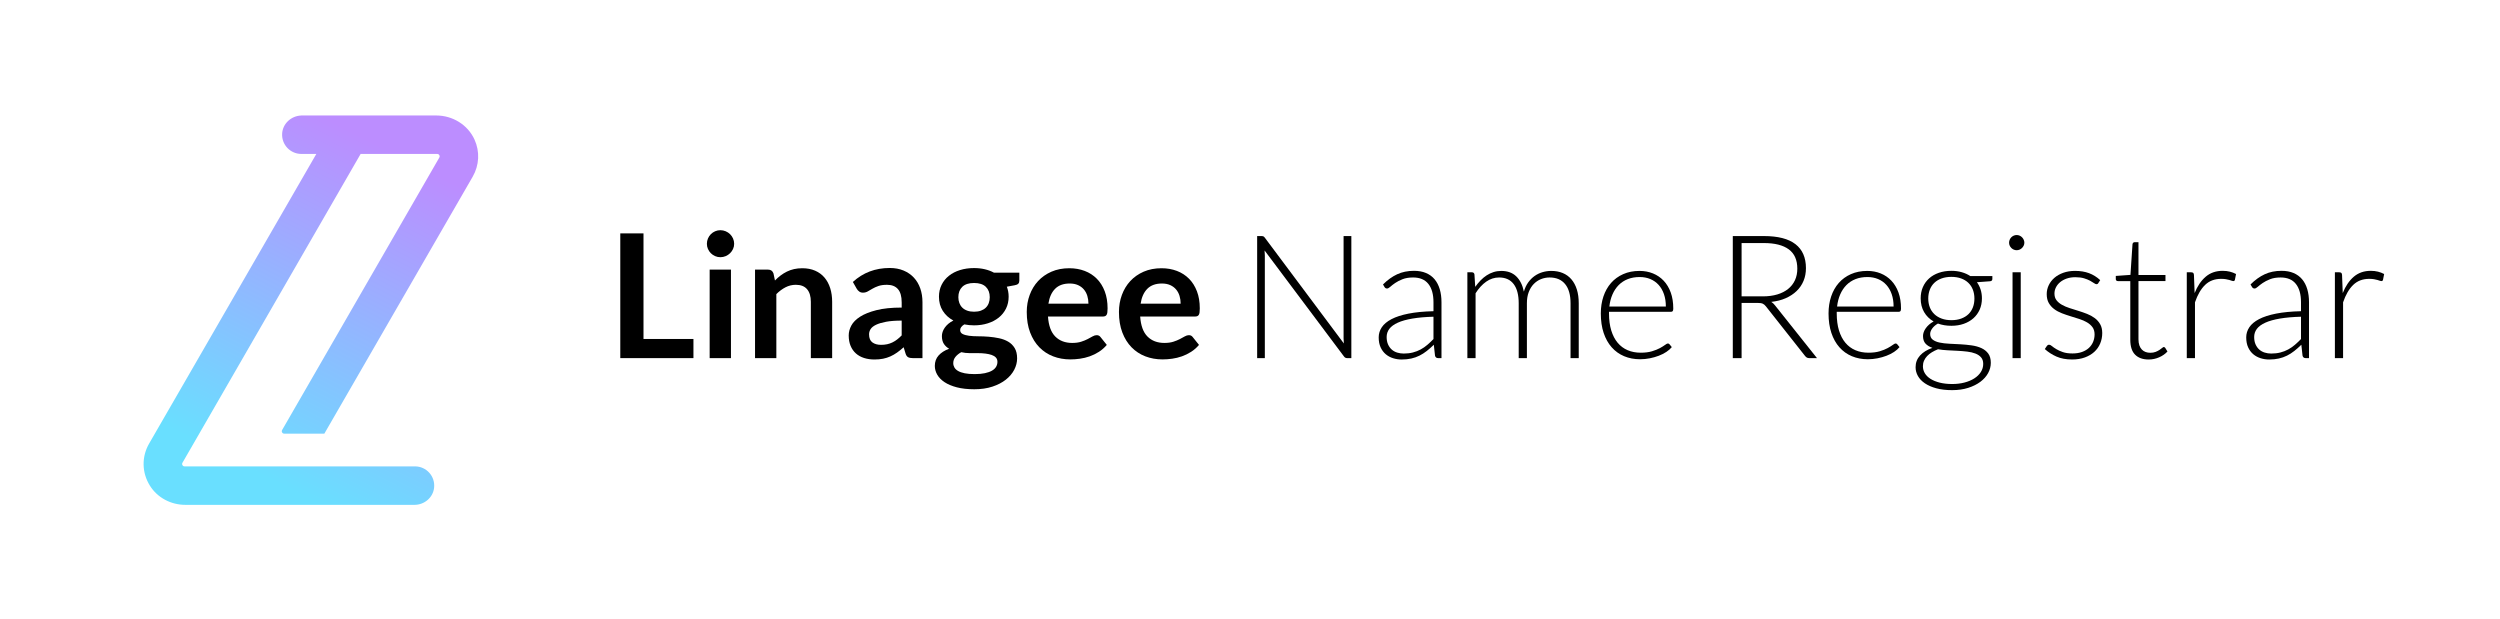 <?xml version="1.0" encoding="utf-8"?>
<!-- Generator: Adobe Illustrator 27.0.0, SVG Export Plug-In . SVG Version: 6.00 Build 0)  -->
<!DOCTYPE svg PUBLIC "-//W3C//DTD SVG 1.1//EN" "http://www.w3.org/Graphics/SVG/1.1/DTD/svg11.dtd">
<svg version="1.1" id="Layer_1" xmlns:x="http://ns.adobe.com/Extensibility/1.0/" xmlns:i="http://ns.adobe.com/AdobeIllustrator/10.0/" xmlns:graph="http://ns.adobe.com/Graphs/1.0/"
	 xmlns="http://www.w3.org/2000/svg" xmlns:xlink="http://www.w3.org/1999/xlink" x="0px" y="0px" viewBox="0 0 441.132 109.141"
	 style="enable-background:new 0 0 441.132 109.141;" xml:space="preserve">
<style type="text/css">
	.st0{fill:url(#SVGID_1_);}
</style>
<g>
	<g>
		<g>
			<path d="M113.547,59.813h8.813v3.379h-12.908v-22.01h4.095V59.813z"/>
			<path d="M129.544,43.024c0,0.325-0.066,0.629-0.198,0.913c-0.132,0.284-0.307,0.533-0.525,0.746
				c-0.218,0.213-0.475,0.383-0.769,0.51c-0.294,0.127-0.609,0.191-0.944,0.191c-0.325,0-0.632-0.063-0.921-0.191
				c-0.289-0.126-0.54-0.297-0.754-0.51c-0.213-0.213-0.383-0.462-0.51-0.746c-0.127-0.284-0.19-0.588-0.19-0.913
				c0-0.335,0.063-0.649,0.19-0.944c0.127-0.294,0.297-0.548,0.51-0.761c0.213-0.213,0.464-0.383,0.754-0.51
				c0.289-0.127,0.596-0.191,0.921-0.191c0.335,0,0.649,0.064,0.944,0.191c0.294,0.127,0.55,0.297,0.769,0.51
				c0.218,0.213,0.393,0.467,0.525,0.761C129.478,42.375,129.544,42.689,129.544,43.024z M128.981,47.575v15.617h-3.76V47.575
				H128.981z"/>
			<path d="M133.228,63.192V47.575h2.298c0.487,0,0.807,0.229,0.959,0.685l0.259,1.233c0.314-0.325,0.647-0.619,0.997-0.883
				c0.35-0.264,0.72-0.492,1.111-0.685c0.39-0.193,0.809-0.34,1.256-0.442c0.446-0.101,0.933-0.152,1.461-0.152
				c0.852,0,1.608,0.145,2.268,0.434c0.659,0.289,1.21,0.695,1.652,1.218c0.441,0.523,0.776,1.147,1.005,1.872
				c0.228,0.726,0.342,1.525,0.342,2.397v9.939h-3.76v-9.939c0-0.954-0.221-1.692-0.662-2.215c-0.442-0.523-1.104-0.784-1.986-0.784
				c-0.649,0-1.258,0.147-1.826,0.442c-0.568,0.294-1.106,0.695-1.614,1.202v11.294H133.228z"/>
			<path d="M162.772,63.192h-1.69c-0.355,0-0.634-0.053-0.837-0.16c-0.203-0.107-0.355-0.322-0.457-0.647l-0.335-1.111
				c-0.396,0.355-0.784,0.667-1.164,0.936c-0.38,0.269-0.774,0.495-1.179,0.677c-0.406,0.183-0.837,0.319-1.294,0.411
				c-0.457,0.091-0.964,0.137-1.522,0.137c-0.66,0-1.269-0.089-1.827-0.267c-0.558-0.178-1.038-0.445-1.438-0.802
				c-0.401-0.356-0.713-0.799-0.936-1.329s-0.335-1.145-0.335-1.848c0-0.591,0.155-1.173,0.464-1.749
				c0.309-0.575,0.825-1.094,1.545-1.557c0.72-0.463,1.679-0.848,2.877-1.153c1.197-0.306,2.684-0.458,4.46-0.458v-0.92
				c0-1.053-0.221-1.833-0.662-2.339c-0.441-0.506-1.083-0.759-1.926-0.759c-0.609,0-1.116,0.071-1.522,0.213
				c-0.406,0.142-0.759,0.302-1.058,0.48c-0.299,0.178-0.576,0.337-0.83,0.48s-0.533,0.213-0.837,0.213
				c-0.254,0-0.472-0.066-0.654-0.198c-0.183-0.132-0.33-0.294-0.442-0.487l-0.685-1.202c1.796-1.644,3.963-2.466,6.499-2.466
				c0.913,0,1.727,0.15,2.443,0.449c0.716,0.299,1.322,0.716,1.819,1.248c0.497,0.533,0.875,1.17,1.134,1.91
				c0.259,0.741,0.388,1.553,0.388,2.436V63.192z M155.466,60.848c0.386,0,0.741-0.035,1.066-0.105
				c0.325-0.07,0.631-0.175,0.921-0.315c0.289-0.14,0.568-0.312,0.837-0.517c0.269-0.205,0.54-0.447,0.814-0.727v-2.614
				c-1.096,0-2.012,0.069-2.748,0.207c-0.736,0.138-1.327,0.314-1.773,0.529c-0.447,0.215-0.764,0.465-0.951,0.751
				c-0.188,0.286-0.282,0.598-0.282,0.935c0,0.665,0.195,1.14,0.586,1.426C154.327,60.705,154.836,60.848,155.466,60.848z"/>
			<path d="M171.874,47.301c0.669,0,1.299,0.068,1.887,0.206c0.588,0.137,1.126,0.337,1.614,0.601h4.49v1.4
				c0,0.234-0.061,0.416-0.183,0.548s-0.33,0.223-0.624,0.274l-1.4,0.259c0.101,0.264,0.18,0.543,0.236,0.837
				c0.056,0.294,0.083,0.604,0.083,0.928c0,0.771-0.155,1.469-0.464,2.093c-0.309,0.624-0.736,1.154-1.278,1.591
				c-0.543,0.436-1.187,0.774-1.933,1.012c-0.746,0.239-1.555,0.358-2.428,0.358c-0.589,0-1.162-0.056-1.72-0.168
				c-0.487,0.297-0.731,0.629-0.731,0.996c0,0.317,0.144,0.55,0.434,0.698c0.289,0.148,0.67,0.253,1.142,0.314
				c0.472,0.061,1.007,0.092,1.606,0.092s1.212,0.025,1.842,0.076s1.243,0.14,1.842,0.267c0.599,0.127,1.134,0.328,1.606,0.603
				c0.472,0.275,0.852,0.649,1.142,1.123c0.289,0.473,0.434,1.082,0.434,1.825c0,0.692-0.17,1.364-0.51,2.016
				c-0.34,0.652-0.832,1.232-1.476,1.741c-0.644,0.509-1.433,0.918-2.367,1.229c-0.934,0.31-1.999,0.466-3.196,0.466
				c-1.187,0-2.217-0.114-3.09-0.342c-0.873-0.229-1.596-0.533-2.169-0.913c-0.573-0.38-1.002-0.82-1.286-1.317
				c-0.284-0.497-0.426-1.015-0.426-1.552c0-0.731,0.223-1.345,0.67-1.842c0.446-0.497,1.065-0.893,1.857-1.187
				c-0.386-0.213-0.695-0.497-0.928-0.852c-0.234-0.355-0.35-0.817-0.35-1.385c0-0.233,0.04-0.474,0.122-0.723
				c0.081-0.248,0.205-0.495,0.373-0.738c0.167-0.244,0.378-0.474,0.631-0.692c0.254-0.218,0.553-0.413,0.898-0.586
				c-0.792-0.426-1.413-0.994-1.865-1.705c-0.452-0.71-0.677-1.542-0.677-2.496c0-0.771,0.154-1.469,0.464-2.093
				c0.309-0.624,0.741-1.157,1.294-1.598c0.553-0.442,1.207-0.779,1.964-1.012C170.156,47.418,170.981,47.301,171.874,47.301z
				 M175.999,63.848c0-0.311-0.091-0.565-0.274-0.761c-0.183-0.197-0.431-0.35-0.746-0.458c-0.315-0.109-0.683-0.189-1.104-0.241
				c-0.421-0.052-0.868-0.078-1.34-0.078c-0.472,0-0.959,0-1.461,0c-0.503,0-0.987-0.056-1.454-0.167
				c-0.426,0.234-0.769,0.51-1.027,0.83c-0.259,0.319-0.388,0.687-0.388,1.104c0,0.274,0.068,0.53,0.206,0.769
				c0.137,0.238,0.355,0.444,0.654,0.616c0.299,0.172,0.687,0.307,1.164,0.403c0.477,0.096,1.06,0.145,1.75,0.145
				c0.7,0,1.304-0.054,1.811-0.163c0.507-0.109,0.926-0.259,1.256-0.451c0.33-0.192,0.571-0.42,0.723-0.684
				C175.923,64.446,175.999,64.158,175.999,63.848z M171.874,55.003c0.466,0,0.873-0.063,1.217-0.19
				c0.345-0.127,0.632-0.302,0.86-0.525c0.229-0.223,0.401-0.492,0.518-0.807c0.116-0.314,0.175-0.66,0.175-1.035
				c0-0.771-0.231-1.383-0.693-1.834c-0.462-0.451-1.154-0.677-2.077-0.677c-0.924,0-1.616,0.226-2.078,0.677
				c-0.462,0.452-0.693,1.063-0.693,1.834c0,0.365,0.058,0.705,0.175,1.02c0.116,0.315,0.289,0.586,0.518,0.814
				c0.228,0.228,0.518,0.406,0.868,0.533C171.014,54.94,171.418,55.003,171.874,55.003z"/>
			<path d="M188.678,47.331c0.984,0,1.89,0.158,2.717,0.472c0.827,0.314,1.54,0.774,2.139,1.377c0.599,0.604,1.066,1.345,1.4,2.222
				c0.335,0.878,0.502,1.88,0.502,3.006c0,0.284-0.013,0.52-0.038,0.708c-0.025,0.188-0.071,0.335-0.137,0.441
				c-0.066,0.107-0.155,0.183-0.266,0.229c-0.112,0.045-0.254,0.068-0.426,0.068h-9.65c0.112,1.604,0.543,2.781,1.294,3.531
				c0.751,0.751,1.745,1.126,2.984,1.126c0.609,0,1.134-0.071,1.575-0.213c0.441-0.142,0.827-0.299,1.157-0.472
				c0.33-0.172,0.619-0.33,0.868-0.472c0.249-0.142,0.489-0.213,0.723-0.213c0.152,0,0.284,0.03,0.395,0.091
				s0.208,0.147,0.289,0.259l1.096,1.37c-0.416,0.487-0.883,0.896-1.4,1.225c-0.518,0.33-1.058,0.593-1.621,0.792
				c-0.563,0.198-1.137,0.337-1.72,0.418c-0.583,0.081-1.149,0.122-1.697,0.122c-1.086,0-2.096-0.18-3.029-0.54
				c-0.934-0.36-1.745-0.893-2.435-1.598c-0.69-0.705-1.233-1.578-1.629-2.618c-0.396-1.04-0.594-2.245-0.594-3.615
				c0-1.066,0.173-2.068,0.518-3.006c0.345-0.938,0.84-1.755,1.484-2.451c0.644-0.695,1.431-1.246,2.359-1.652
				C186.463,47.535,187.511,47.331,188.678,47.331z M188.754,50.026c-1.096,0-1.954,0.309-2.572,0.928
				c-0.619,0.619-1.015,1.497-1.187,2.633h7.063c0-0.487-0.066-0.946-0.198-1.378c-0.132-0.431-0.335-0.809-0.609-1.134
				c-0.274-0.325-0.619-0.581-1.035-0.769C189.799,50.12,189.312,50.026,188.754,50.026z"/>
			<path d="M204.949,47.331c0.984,0,1.89,0.158,2.716,0.472c0.827,0.314,1.54,0.774,2.139,1.377c0.598,0.604,1.065,1.345,1.4,2.222
				c0.335,0.878,0.502,1.88,0.502,3.006c0,0.284-0.013,0.52-0.038,0.708c-0.026,0.188-0.072,0.335-0.138,0.441
				c-0.066,0.107-0.155,0.183-0.266,0.229c-0.112,0.045-0.254,0.068-0.426,0.068h-9.651c0.112,1.604,0.543,2.781,1.294,3.531
				c0.751,0.751,1.746,1.126,2.984,1.126c0.609,0,1.134-0.071,1.575-0.213c0.441-0.142,0.827-0.299,1.157-0.472
				c0.33-0.172,0.619-0.33,0.868-0.472c0.249-0.142,0.489-0.213,0.724-0.213c0.152,0,0.284,0.03,0.395,0.091
				s0.208,0.147,0.289,0.259l1.096,1.37c-0.416,0.487-0.883,0.896-1.4,1.225c-0.518,0.33-1.058,0.593-1.621,0.792
				c-0.563,0.198-1.137,0.337-1.72,0.418c-0.584,0.081-1.149,0.122-1.697,0.122c-1.086,0-2.096-0.18-3.029-0.54
				c-0.934-0.36-1.745-0.893-2.435-1.598c-0.69-0.705-1.233-1.578-1.629-2.618c-0.396-1.04-0.594-2.245-0.594-3.615
				c0-1.066,0.173-2.068,0.518-3.006c0.345-0.938,0.84-1.755,1.484-2.451c0.644-0.695,1.431-1.246,2.359-1.652
				C202.734,47.535,203.782,47.331,204.949,47.331z M205.025,50.026c-1.096,0-1.954,0.309-2.572,0.928
				c-0.619,0.619-1.015,1.497-1.187,2.633h7.063c0-0.487-0.067-0.946-0.198-1.378c-0.132-0.431-0.335-0.809-0.608-1.134
				c-0.274-0.325-0.62-0.581-1.035-0.769C206.07,50.12,205.583,50.026,205.025,50.026z"/>
			<path d="M222.924,41.707c0.081,0.035,0.167,0.114,0.259,0.236l13.942,18.661c-0.03-0.304-0.046-0.599-0.046-0.883V41.654h1.37
				v21.538h-0.746c-0.234,0-0.421-0.101-0.563-0.304l-14.003-18.692c0.031,0.304,0.046,0.594,0.046,0.868v18.128h-1.355V41.654
				h0.761C222.731,41.654,222.843,41.672,222.924,41.707z"/>
			<path d="M253.777,63.192c-0.304,0-0.492-0.142-0.563-0.426l-0.213-1.933c-0.416,0.406-0.83,0.771-1.241,1.096
				c-0.411,0.325-0.84,0.599-1.286,0.822c-0.447,0.223-0.929,0.393-1.446,0.51c-0.517,0.117-1.086,0.175-1.705,0.175
				c-0.517,0-1.019-0.076-1.507-0.229c-0.487-0.152-0.918-0.385-1.294-0.7c-0.376-0.314-0.678-0.718-0.906-1.21
				c-0.228-0.492-0.342-1.083-0.342-1.773c0-0.639,0.183-1.233,0.548-1.781c0.365-0.548,0.936-1.025,1.713-1.431
				c0.776-0.406,1.775-0.731,2.998-0.974c1.223-0.244,2.692-0.385,4.407-0.426v-1.583c0-1.4-0.302-2.479-0.905-3.235
				c-0.604-0.756-1.499-1.134-2.687-1.134c-0.731,0-1.352,0.102-1.865,0.304c-0.512,0.203-0.946,0.426-1.301,0.67
				c-0.355,0.244-0.645,0.467-0.868,0.67c-0.223,0.203-0.411,0.304-0.564,0.304c-0.203,0-0.355-0.091-0.456-0.274l-0.259-0.442
				c0.792-0.791,1.623-1.39,2.496-1.796c0.873-0.406,1.863-0.609,2.969-0.609c0.812,0,1.522,0.129,2.13,0.388
				c0.609,0.259,1.114,0.629,1.515,1.111c0.4,0.482,0.702,1.066,0.905,1.75c0.203,0.685,0.304,1.448,0.304,2.291v9.863H253.777z
				 M247.689,62.385c0.589,0,1.129-0.063,1.621-0.19c0.492-0.127,0.948-0.304,1.37-0.533c0.421-0.228,0.814-0.5,1.18-0.814
				s0.726-0.655,1.081-1.02v-3.942c-1.441,0.04-2.682,0.15-3.721,0.327c-1.041,0.178-1.898,0.418-2.572,0.723
				s-1.172,0.667-1.492,1.089c-0.319,0.421-0.479,0.9-0.479,1.438c0,0.508,0.084,0.947,0.251,1.317
				c0.167,0.371,0.388,0.675,0.662,0.913c0.274,0.239,0.594,0.414,0.959,0.525C246.913,62.329,247.293,62.385,247.689,62.385z"/>
			<path d="M258.922,63.192V48.047h0.792c0.264,0,0.415,0.127,0.456,0.381l0.137,2.192c0.294-0.416,0.609-0.796,0.944-1.142
				c0.335-0.345,0.693-0.641,1.073-0.89c0.38-0.249,0.786-0.441,1.218-0.578c0.431-0.137,0.885-0.205,1.362-0.205
				c1.106,0,1.989,0.322,2.649,0.966c0.659,0.644,1.105,1.54,1.339,2.687c0.183-0.629,0.438-1.172,0.768-1.629
				c0.329-0.457,0.706-0.835,1.132-1.134c0.426-0.299,0.889-0.523,1.39-0.67c0.501-0.147,1.016-0.221,1.543-0.221
				c0.749,0,1.423,0.124,2.021,0.373c0.598,0.249,1.107,0.616,1.527,1.104s0.742,1.086,0.965,1.796
				c0.223,0.711,0.335,1.522,0.335,2.436v9.68h-1.446v-9.68c0-1.482-0.32-2.611-0.959-3.387c-0.64-0.776-1.552-1.164-2.74-1.164
				c-0.527,0-1.032,0.097-1.514,0.289c-0.482,0.193-0.908,0.479-1.279,0.86c-0.37,0.38-0.665,0.855-0.883,1.423
				c-0.219,0.568-0.327,1.228-0.327,1.979v9.68h-1.446v-9.68c0-1.471-0.294-2.598-0.883-3.379c-0.589-0.781-1.446-1.172-2.572-1.172
				c-0.822,0-1.583,0.246-2.283,0.738c-0.7,0.492-1.325,1.175-1.873,2.047v11.446H258.922z"/>
			<path d="M289.302,47.804c0.852,0,1.641,0.147,2.367,0.441c0.726,0.294,1.355,0.723,1.888,1.286
				c0.532,0.563,0.948,1.256,1.248,2.078c0.299,0.822,0.449,1.765,0.449,2.831c0,0.223-0.033,0.375-0.099,0.457
				c-0.066,0.081-0.17,0.122-0.312,0.122h-10.929v0.289c0,1.136,0.132,2.136,0.396,2.999c0.264,0.862,0.639,1.586,1.126,2.169
				c0.487,0.584,1.075,1.023,1.766,1.317c0.69,0.294,1.461,0.442,2.313,0.442c0.762,0,1.421-0.084,1.979-0.251
				c0.558-0.168,1.027-0.355,1.408-0.563c0.38-0.208,0.683-0.396,0.905-0.563c0.224-0.168,0.386-0.251,0.487-0.251
				c0.132,0,0.234,0.051,0.304,0.152l0.396,0.487c-0.244,0.304-0.566,0.588-0.967,0.852c-0.4,0.264-0.847,0.49-1.339,0.677
				c-0.493,0.188-1.02,0.338-1.583,0.449s-1.129,0.167-1.697,0.167c-1.035,0-1.979-0.18-2.831-0.54
				c-0.852-0.36-1.585-0.885-2.194-1.575c-0.611-0.69-1.082-1.535-1.416-2.534c-0.333-0.999-0.499-2.144-0.499-3.432
				c0-1.086,0.154-2.088,0.464-3.006c0.309-0.918,0.756-1.71,1.339-2.374c0.584-0.664,1.299-1.185,2.146-1.56
				C287.265,47.991,288.226,47.804,289.302,47.804z M289.324,48.884c-0.78,0-1.479,0.122-2.097,0.365
				c-0.618,0.244-1.153,0.594-1.603,1.05c-0.451,0.457-0.816,1.005-1.095,1.644c-0.279,0.639-0.463,1.355-0.554,2.146h9.97
				c0-0.812-0.112-1.539-0.335-2.184c-0.224-0.644-0.537-1.19-0.943-1.636c-0.405-0.446-0.891-0.789-1.458-1.028
				C290.641,49.003,290.014,48.884,289.324,48.884z"/>
			<path d="M307.309,53.451v9.741h-1.552V41.654h5.494c2.486,0,4.343,0.48,5.571,1.438c1.228,0.959,1.842,2.367,1.842,4.224
				c0,0.822-0.142,1.573-0.426,2.253s-0.693,1.276-1.225,1.788c-0.533,0.513-1.175,0.934-1.926,1.264
				c-0.751,0.33-1.598,0.546-2.542,0.647c0.244,0.152,0.462,0.355,0.655,0.609l7.413,9.315h-1.355c-0.163,0-0.302-0.03-0.419-0.091
				s-0.231-0.162-0.342-0.304l-6.895-8.737c-0.173-0.223-0.357-0.38-0.556-0.472c-0.198-0.091-0.504-0.137-0.921-0.137H307.309z
				 M307.309,52.294h3.744c0.953,0,1.809-0.114,2.565-0.342c0.756-0.229,1.395-0.556,1.918-0.982
				c0.522-0.426,0.921-0.938,1.195-1.537c0.274-0.599,0.41-1.273,0.41-2.024c0-1.532-0.502-2.669-1.507-3.41
				c-1.005-0.741-2.466-1.111-4.384-1.111h-3.942V52.294z"/>
			<path d="M329.486,47.804c0.852,0,1.642,0.147,2.367,0.441c0.726,0.294,1.355,0.723,1.888,1.286
				c0.533,0.563,0.949,1.256,1.249,2.078c0.299,0.822,0.448,1.765,0.448,2.831c0,0.223-0.033,0.375-0.099,0.457
				c-0.066,0.081-0.17,0.122-0.312,0.122h-10.929v0.289c0,1.136,0.132,2.136,0.395,2.999c0.264,0.862,0.639,1.586,1.126,2.169
				c0.487,0.584,1.076,1.023,1.766,1.317c0.69,0.294,1.461,0.442,2.314,0.442c0.761,0,1.421-0.084,1.979-0.251
				c0.558-0.168,1.027-0.355,1.408-0.563c0.38-0.208,0.682-0.396,0.905-0.563c0.223-0.168,0.385-0.251,0.487-0.251
				c0.132,0,0.233,0.051,0.304,0.152l0.395,0.487c-0.244,0.304-0.566,0.588-0.966,0.852c-0.401,0.264-0.847,0.49-1.34,0.677
				c-0.492,0.188-1.02,0.338-1.583,0.449s-1.129,0.167-1.697,0.167c-1.035,0-1.979-0.18-2.831-0.54
				c-0.852-0.36-1.584-0.885-2.194-1.575c-0.61-0.69-1.082-1.535-1.416-2.534c-0.334-0.999-0.5-2.144-0.5-3.432
				c0-1.086,0.155-2.088,0.464-3.006c0.309-0.918,0.756-1.71,1.34-2.374c0.583-0.664,1.299-1.185,2.146-1.56
				S328.411,47.804,329.486,47.804z M329.509,48.884c-0.781,0-1.48,0.122-2.098,0.365c-0.618,0.244-1.153,0.594-1.604,1.05
				c-0.451,0.457-0.815,1.005-1.094,1.644c-0.279,0.639-0.463,1.355-0.554,2.146h9.97c0-0.812-0.112-1.539-0.335-2.184
				c-0.223-0.644-0.537-1.19-0.942-1.636c-0.405-0.446-0.892-0.789-1.459-1.028C330.826,49.003,330.197,48.884,329.509,48.884z"/>
			<path d="M344.327,47.788c0.659,0,1.271,0.081,1.834,0.244c0.563,0.162,1.068,0.391,1.514,0.685h3.882v0.503
				c0,0.254-0.143,0.391-0.426,0.411l-2.299,0.168c0.284,0.386,0.502,0.82,0.655,1.301c0.152,0.482,0.229,0.997,0.229,1.545
				c0,0.731-0.133,1.393-0.396,1.986c-0.264,0.593-0.632,1.101-1.103,1.522c-0.472,0.421-1.038,0.748-1.698,0.982
				c-0.659,0.234-1.39,0.35-2.191,0.35c-0.873,0-1.665-0.132-2.375-0.396c-0.426,0.244-0.761,0.533-1.004,0.868
				s-0.365,0.66-0.365,0.974c0,0.437,0.152,0.771,0.456,1.005c0.304,0.234,0.708,0.403,1.21,0.51
				c0.503,0.107,1.076,0.175,1.72,0.206c0.645,0.03,1.299,0.063,1.964,0.099c0.665,0.036,1.32,0.099,1.964,0.191
				c0.645,0.091,1.218,0.251,1.72,0.479c0.503,0.229,0.906,0.548,1.211,0.959c0.304,0.411,0.456,0.956,0.456,1.637
				c0,0.629-0.158,1.233-0.472,1.811c-0.314,0.578-0.769,1.091-1.362,1.537c-0.594,0.446-1.312,0.804-2.154,1.073
				c-0.842,0.269-1.786,0.403-2.831,0.403c-1.065,0-1.999-0.109-2.801-0.327c-0.802-0.218-1.474-0.513-2.017-0.883
				c-0.543-0.371-0.951-0.799-1.225-1.286c-0.274-0.487-0.411-1.005-0.411-1.553c0-0.802,0.264-1.492,0.792-2.07
				c0.527-0.578,1.253-1.025,2.176-1.34c-0.507-0.172-0.91-0.421-1.21-0.746s-0.449-0.777-0.449-1.355
				c0-0.213,0.041-0.436,0.122-0.67c0.081-0.234,0.203-0.464,0.365-0.693c0.163-0.228,0.357-0.444,0.586-0.647
				c0.229-0.203,0.495-0.385,0.799-0.548c-0.721-0.416-1.282-0.969-1.682-1.659c-0.401-0.69-0.602-1.496-0.602-2.42
				c0-0.731,0.13-1.393,0.388-1.986c0.259-0.594,0.624-1.104,1.096-1.53s1.043-0.756,1.713-0.99
				C342.774,47.905,343.514,47.788,344.327,47.788z M349.943,64.212c0-0.477-0.124-0.86-0.372-1.149
				c-0.249-0.289-0.581-0.515-0.997-0.677c-0.416-0.162-0.895-0.277-1.438-0.342c-0.543-0.066-1.111-0.114-1.705-0.145
				c-0.593-0.03-1.19-0.061-1.788-0.091c-0.599-0.03-1.157-0.091-1.675-0.183c-0.385,0.152-0.744,0.327-1.073,0.525
				c-0.33,0.198-0.611,0.421-0.845,0.67c-0.234,0.249-0.416,0.523-0.548,0.822c-0.132,0.299-0.198,0.626-0.198,0.982
				c0,0.446,0.114,0.86,0.342,1.24c0.229,0.38,0.563,0.71,1.004,0.989c0.442,0.279,0.982,0.5,1.621,0.662
				c0.64,0.162,1.375,0.244,2.207,0.244c0.772,0,1.489-0.086,2.154-0.259c0.664-0.173,1.243-0.416,1.735-0.73
				c0.492-0.315,0.878-0.69,1.157-1.126C349.803,65.206,349.943,64.729,349.943,64.212z M344.327,56.495
				c0.649,0,1.228-0.094,1.735-0.282c0.507-0.188,0.933-0.449,1.279-0.784c0.345-0.335,0.606-0.736,0.784-1.202
				c0.178-0.467,0.266-0.984,0.266-1.553c0-0.568-0.092-1.088-0.274-1.56c-0.183-0.472-0.449-0.875-0.799-1.21
				c-0.35-0.335-0.777-0.594-1.279-0.776s-1.073-0.274-1.712-0.274c-0.64,0-1.213,0.091-1.72,0.274
				c-0.508,0.183-0.936,0.441-1.287,0.776c-0.35,0.335-0.616,0.738-0.799,1.21c-0.183,0.472-0.274,0.992-0.274,1.56
				c0,0.568,0.092,1.086,0.274,1.553c0.183,0.467,0.449,0.868,0.799,1.202c0.35,0.335,0.779,0.596,1.287,0.784
				C343.114,56.401,343.687,56.495,344.327,56.495z"/>
			<path d="M357.203,42.826c0,0.183-0.038,0.353-0.115,0.51c-0.076,0.158-0.175,0.297-0.297,0.419
				c-0.122,0.122-0.264,0.218-0.426,0.289c-0.163,0.071-0.335,0.107-0.517,0.107s-0.355-0.035-0.518-0.107
				c-0.162-0.071-0.304-0.167-0.426-0.289c-0.122-0.122-0.218-0.261-0.289-0.419c-0.072-0.157-0.107-0.327-0.107-0.51
				s0.035-0.357,0.107-0.525c0.071-0.167,0.167-0.312,0.289-0.434c0.122-0.122,0.264-0.218,0.426-0.289
				c0.163-0.071,0.335-0.107,0.518-0.107s0.355,0.036,0.517,0.107c0.163,0.071,0.304,0.167,0.426,0.289
				c0.122,0.122,0.221,0.266,0.297,0.434C357.165,42.468,357.203,42.643,357.203,42.826z M356.564,48.047v15.145h-1.446V48.047
				H356.564z"/>
			<path d="M370.263,49.934c-0.071,0.142-0.183,0.213-0.335,0.213c-0.112,0-0.256-0.063-0.434-0.19
				c-0.178-0.127-0.41-0.269-0.7-0.426c-0.289-0.157-0.645-0.299-1.065-0.426c-0.421-0.127-0.936-0.19-1.545-0.19
				c-0.548,0-1.048,0.078-1.499,0.235c-0.452,0.157-0.837,0.367-1.157,0.63c-0.319,0.263-0.568,0.569-0.746,0.918
				c-0.178,0.349-0.266,0.716-0.266,1.101c0,0.476,0.122,0.87,0.365,1.184c0.244,0.314,0.563,0.582,0.959,0.804
				c0.395,0.223,0.845,0.415,1.347,0.577s1.017,0.324,1.545,0.486c0.527,0.163,1.042,0.342,1.544,0.54
				c0.503,0.198,0.951,0.444,1.347,0.738c0.395,0.294,0.716,0.654,0.959,1.081s0.365,0.944,0.365,1.553
				c0,0.66-0.119,1.273-0.357,1.842s-0.584,1.06-1.035,1.476c-0.451,0.416-1.007,0.746-1.666,0.989
				c-0.66,0.244-1.41,0.365-2.253,0.365c-1.065,0-1.984-0.17-2.755-0.51c-0.772-0.34-1.461-0.784-2.07-1.332l0.35-0.518
				c0.051-0.081,0.107-0.142,0.168-0.183c0.061-0.04,0.147-0.061,0.259-0.061c0.132,0,0.294,0.081,0.487,0.244
				c0.193,0.163,0.443,0.337,0.754,0.525c0.309,0.188,0.695,0.363,1.157,0.525c0.461,0.163,1.032,0.244,1.712,0.244
				c0.639,0,1.203-0.088,1.689-0.266c0.487-0.178,0.893-0.419,1.218-0.723c0.324-0.304,0.571-0.662,0.739-1.073
				c0.168-0.411,0.251-0.845,0.251-1.301c0-0.508-0.122-0.929-0.365-1.264c-0.244-0.335-0.563-0.619-0.958-0.852
				c-0.396-0.234-0.845-0.431-1.347-0.594c-0.502-0.162-1.019-0.325-1.552-0.487c-0.533-0.162-1.05-0.34-1.552-0.533
				c-0.502-0.193-0.951-0.436-1.347-0.731c-0.395-0.294-0.715-0.652-0.958-1.073c-0.244-0.421-0.365-0.946-0.365-1.575
				c0-0.538,0.116-1.055,0.35-1.553c0.234-0.497,0.566-0.933,0.997-1.309s0.956-0.675,1.575-0.898
				c0.619-0.223,1.315-0.335,2.085-0.335c0.923,0,1.743,0.134,2.459,0.401s1.373,0.677,1.971,1.227L370.263,49.934z"/>
			<path d="M379.137,63.436c-1.025,0-1.822-0.284-2.39-0.852c-0.569-0.568-0.852-1.446-0.852-2.633v-10.35h-2.177
				c-0.112,0-0.203-0.03-0.274-0.091s-0.107-0.147-0.107-0.259v-0.563l2.587-0.183l0.362-5.419c0.01-0.091,0.047-0.173,0.112-0.244
				s0.153-0.107,0.264-0.107h0.677v5.784h4.764v1.081h-4.764v10.274c0,0.416,0.054,0.774,0.16,1.073
				c0.107,0.299,0.254,0.546,0.442,0.738c0.188,0.193,0.408,0.335,0.662,0.426c0.254,0.091,0.527,0.137,0.822,0.137
				c0.365,0,0.68-0.053,0.944-0.16c0.264-0.106,0.492-0.223,0.685-0.35c0.193-0.127,0.35-0.244,0.472-0.35
				c0.122-0.106,0.218-0.16,0.289-0.16c0.081,0,0.163,0.051,0.244,0.152l0.396,0.639c-0.386,0.426-0.875,0.769-1.469,1.027
				C380.392,63.306,379.776,63.436,379.137,63.436z"/>
			<path d="M385.864,63.192V48.047h0.761c0.173,0,0.297,0.036,0.373,0.107s0.119,0.193,0.13,0.365l0.121,3.196
				c0.487-1.228,1.137-2.189,1.948-2.884c0.812-0.695,1.812-1.043,2.999-1.043c0.457,0,0.878,0.048,1.264,0.145
				c0.385,0.096,0.751,0.236,1.096,0.418l-0.198,1.005c-0.03,0.163-0.132,0.244-0.304,0.244c-0.061,0-0.147-0.02-0.259-0.061
				c-0.112-0.04-0.251-0.086-0.418-0.137s-0.373-0.096-0.617-0.137c-0.244-0.04-0.522-0.061-0.837-0.061
				c-1.147,0-2.088,0.355-2.824,1.066c-0.736,0.71-1.332,1.735-1.789,3.075v9.848H385.864z"/>
			<path d="M406.854,63.192c-0.304,0-0.492-0.142-0.563-0.426l-0.213-1.933c-0.416,0.406-0.83,0.771-1.24,1.096
				c-0.411,0.325-0.84,0.599-1.287,0.822s-0.928,0.393-1.446,0.51c-0.518,0.117-1.086,0.175-1.705,0.175
				c-0.518,0-1.02-0.076-1.507-0.229c-0.487-0.152-0.918-0.385-1.294-0.7s-0.677-0.718-0.905-1.21
				c-0.229-0.492-0.342-1.083-0.342-1.773c0-0.639,0.183-1.233,0.548-1.781c0.365-0.548,0.936-1.025,1.712-1.431
				c0.777-0.406,1.776-0.731,2.999-0.974c1.223-0.244,2.691-0.385,4.406-0.426v-1.583c0-1.4-0.302-2.479-0.905-3.235
				c-0.604-0.756-1.499-1.134-2.686-1.134c-0.731,0-1.352,0.102-1.865,0.304c-0.513,0.203-0.946,0.426-1.302,0.67
				s-0.645,0.467-0.868,0.67c-0.223,0.203-0.411,0.304-0.563,0.304c-0.203,0-0.355-0.091-0.457-0.274l-0.259-0.442
				c0.792-0.791,1.623-1.39,2.497-1.796c0.872-0.406,1.862-0.609,2.968-0.609c0.812,0,1.522,0.129,2.131,0.388
				c0.609,0.259,1.113,0.629,1.514,1.111c0.401,0.482,0.703,1.066,0.905,1.75c0.203,0.685,0.304,1.448,0.304,2.291v9.863H406.854z
				 M400.766,62.385c0.588,0,1.128-0.063,1.621-0.19c0.492-0.127,0.948-0.304,1.37-0.533c0.421-0.228,0.815-0.5,1.18-0.814
				c0.365-0.314,0.725-0.655,1.08-1.02v-3.942c-1.441,0.04-2.681,0.15-3.721,0.327c-1.04,0.178-1.898,0.418-2.572,0.723
				s-1.172,0.667-1.491,1.089c-0.319,0.421-0.479,0.9-0.479,1.438c0,0.508,0.083,0.947,0.251,1.317
				c0.168,0.371,0.388,0.675,0.662,0.913c0.274,0.239,0.594,0.414,0.959,0.525C399.989,62.329,400.37,62.385,400.766,62.385z"/>
			<path d="M411.998,63.192V48.047h0.761c0.173,0,0.297,0.036,0.372,0.107c0.077,0.071,0.12,0.193,0.13,0.365l0.122,3.196
				c0.487-1.228,1.136-2.189,1.948-2.884c0.812-0.695,1.811-1.043,2.999-1.043c0.456,0,0.878,0.048,1.263,0.145
				c0.385,0.096,0.751,0.236,1.096,0.418l-0.198,1.005c-0.031,0.163-0.132,0.244-0.304,0.244c-0.061,0-0.148-0.02-0.259-0.061
				c-0.112-0.04-0.251-0.086-0.419-0.137c-0.167-0.051-0.373-0.096-0.616-0.137c-0.244-0.04-0.523-0.061-0.837-0.061
				c-1.147,0-2.087,0.355-2.823,1.066c-0.736,0.71-1.332,1.735-1.789,3.075v9.848H411.998z"/>
		</g>
	</g>
	<g>
		<linearGradient id="SVGID_1_" gradientUnits="userSpaceOnUse" x1="75.797" y1="30.132" x2="47.828" y2="84.755">
			<stop  offset="0" style="stop-color:#BC8DFF"/>
			<stop  offset="1" style="stop-color:#69DFFF"/>
		</linearGradient>
		<path class="st0" d="M49.77,75.897c-0.038,0.069-0.101,0.214,0.011,0.407c0.123,0.213,0.302,0.213,0.37,0.213l7.08,0.001
			l26.166-45.32c1.183-2.049,1.293-4.459,0.329-6.575c-1.194-2.622-3.877-4.246-6.758-4.246H53.131v0.007
			c-1.769,0.074-3.27,1.451-3.349,3.233c-0.085,1.93,1.443,3.522,3.349,3.545v0.002h2.687L26.317,78.261
			c-1.346,2.331-1.303,5.128,0.129,7.429c1.333,2.143,3.73,3.392,6.254,3.392h40.435c1.742,0,3.271-1.276,3.462-3.008
			c0.226-2.047-1.371-3.78-3.372-3.78h-40.66c-0.067,0-0.246,0-0.37-0.213c-0.123-0.213-0.034-0.368,0-0.427l31.439-54.491h13.513
			c0.067,0,0.246,0,0.37,0.213c0.123,0.213,0.034,0.368,0,0.427L49.77,75.897z"/>
	</g>
</g>
</svg>
